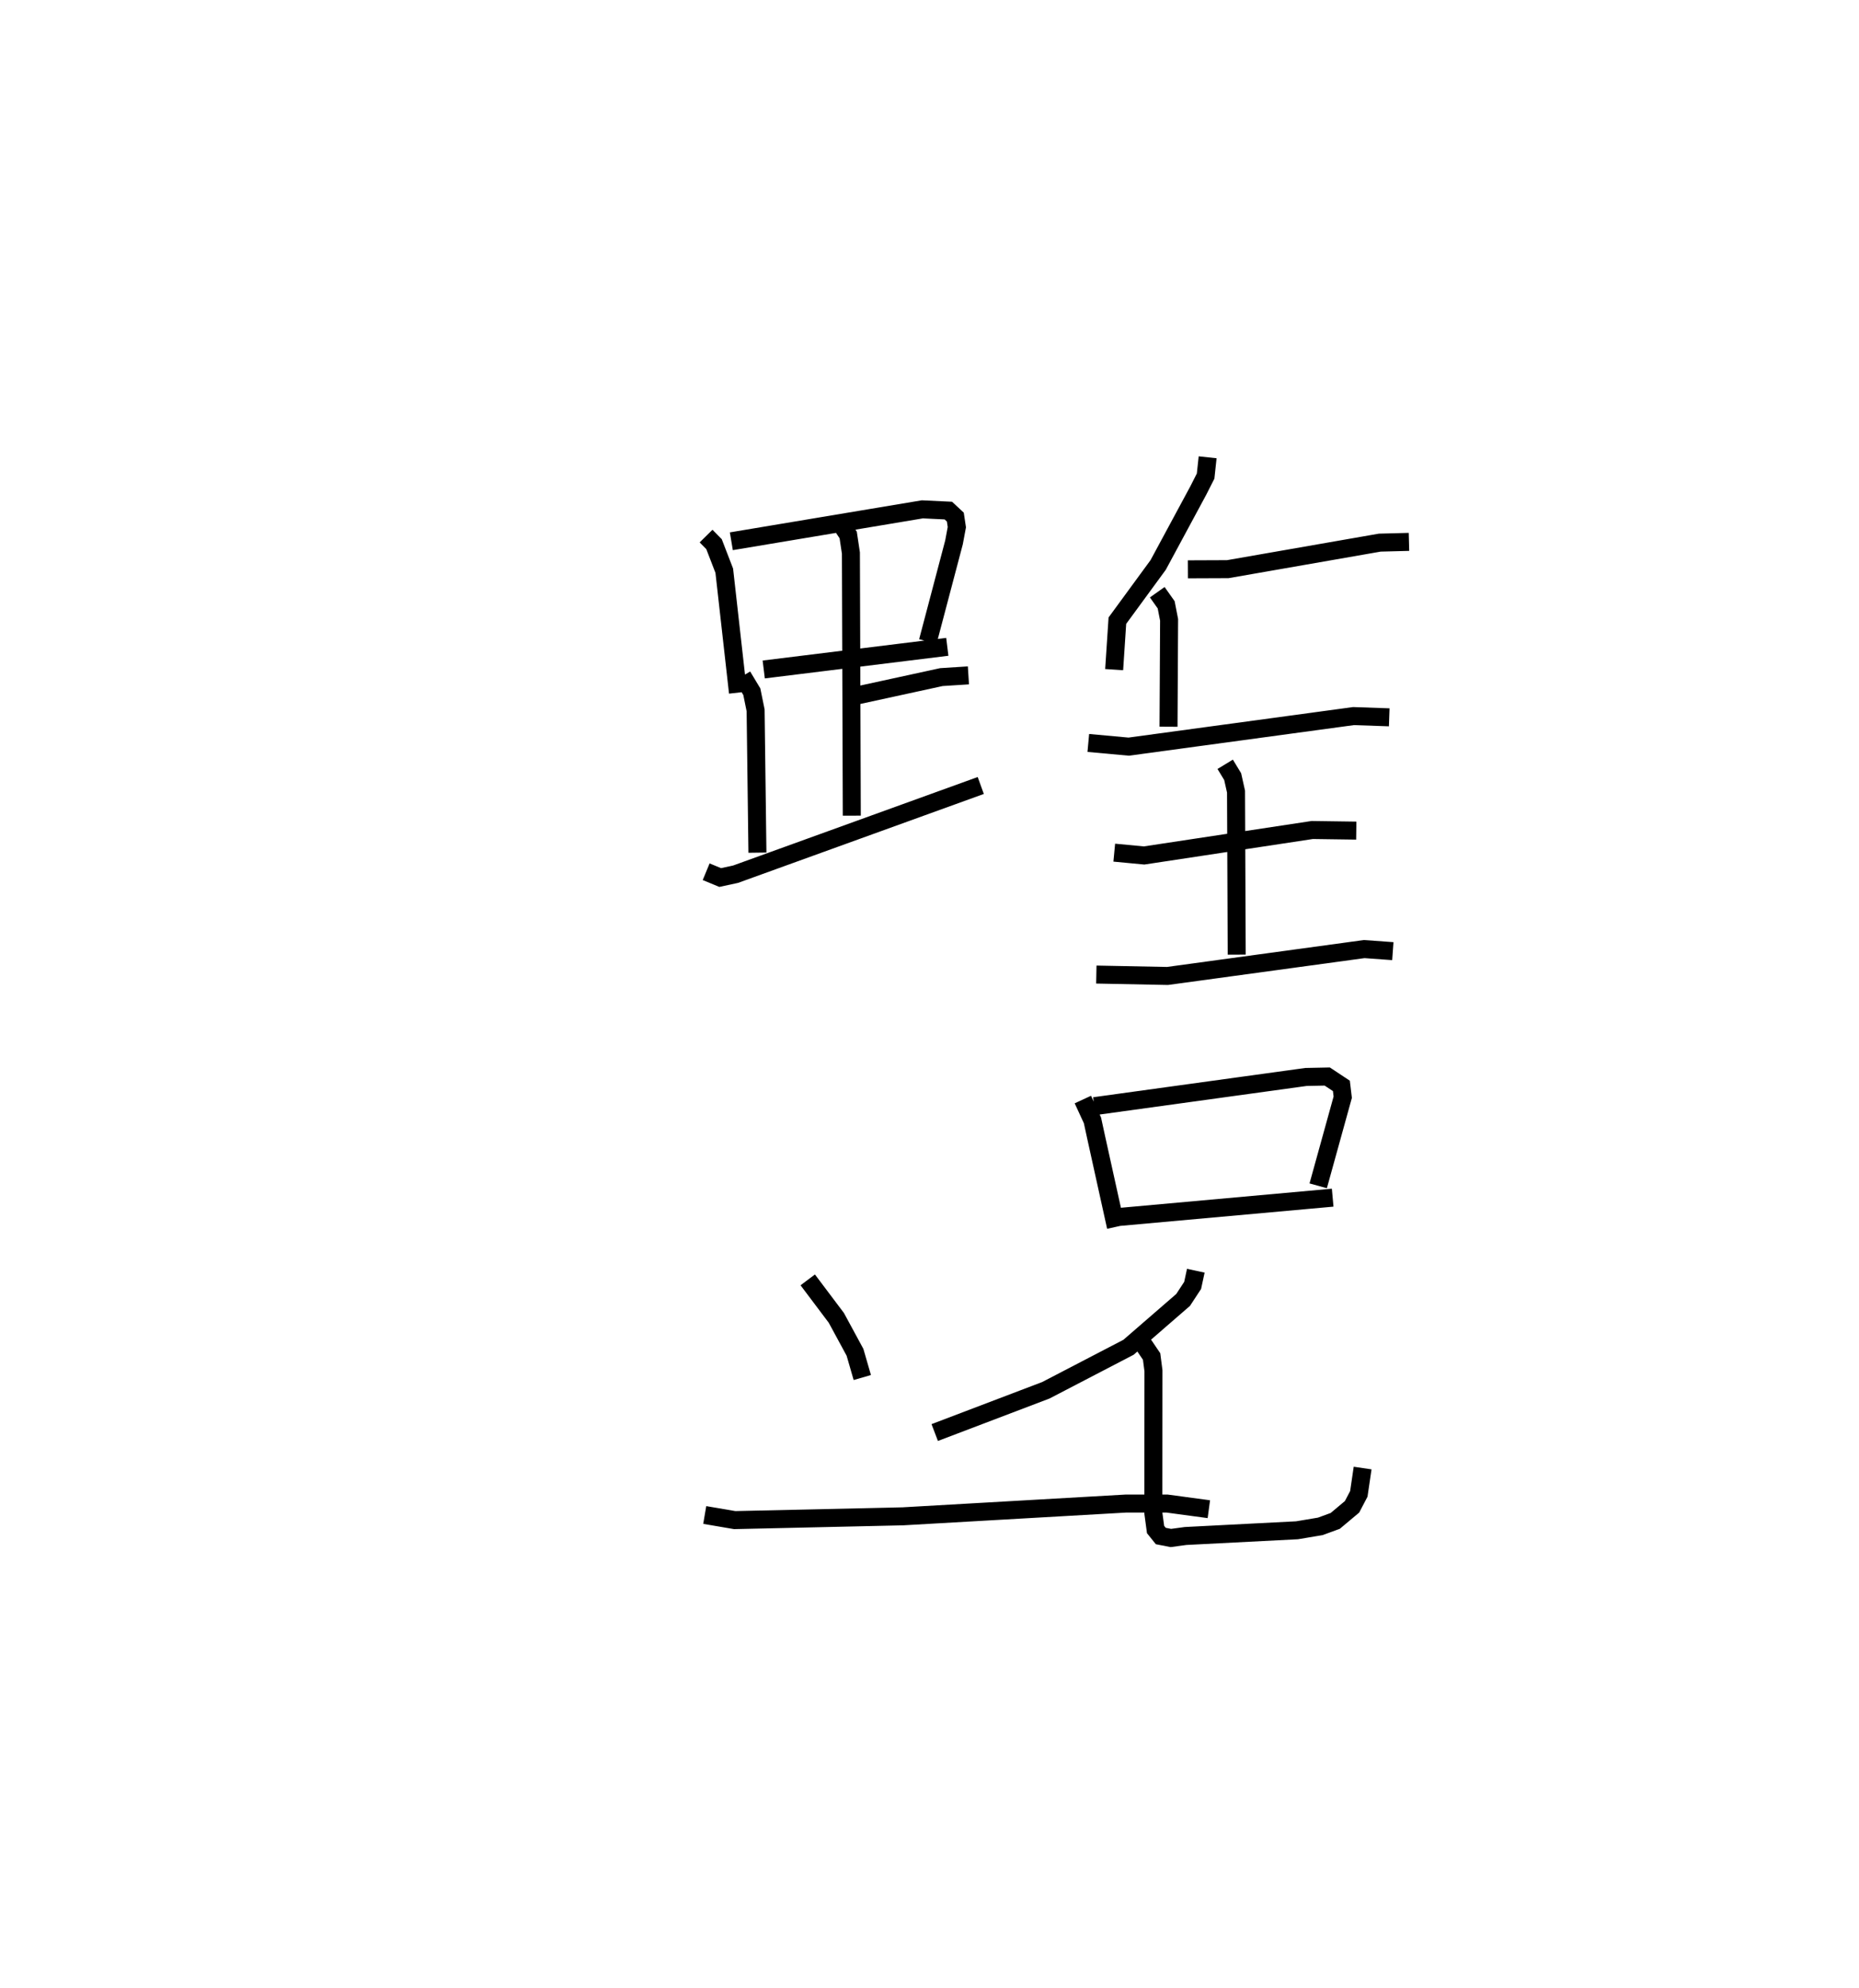 <?xml version="1.0" encoding="utf-8" ?>
<svg baseProfile="full" height="110.423" version="1.1" width="103.272" xmlns="http://www.w3.org/2000/svg" xmlns:ev="http://www.w3.org/2001/xml-events" xmlns:xlink="http://www.w3.org/1999/xlink"><defs /><rect fill="white" height="110.423" width="103.272" x="0" y="0" /><path d="M25,25 m0.0,0.0 m14.224,4.775 l0.442,0.449 0.569,1.474 l0.761,6.773 m-0.368,-8.408 l10.611,-1.773 1.444,0.069 l0.388,0.361 0.084,0.559 l-0.158,0.847 -1.453,5.505 m-9.117,1.553 l10.198,-1.258 m-5.988,-6.939 l0.482,0.726 0.151,1.005 l0.049,14.586 m0.161,-6.648 l4.816,-1.048 1.502,-0.096 m-12.554,0.042 l0.522,0.867 0.21,1.032 l0.101,7.906 m-2.848,1.059 l0.778,0.322 0.854,-0.184 l13.623,-4.928 m12.603,-18.229 l-0.112,1.044 -0.41,0.808 l-2.225,4.126 -2.267,3.096 l-0.179,2.72 m4.096,-5.571 l2.215,-0.009 8.446,-1.474 l1.621,-0.042 m-13.984,2.796 l0.495,0.699 0.163,0.836 l-0.032,5.936 m-4.456,0.901 l2.245,0.205 12.489,-1.697 l1.983,0.069 m-9.113,2.609 l0.416,0.685 0.186,0.833 l0.038,9.054 m-6.802,-5.665 l1.657,0.157 9.343,-1.415 l2.444,0.034 m-14.44,7.995 l3.951,0.078 10.931,-1.493 l1.589,0.115 m-17.22,8.242 l0.534,1.158 0.217,0.999 l1.086,4.914 m-1.198,-6.703 l11.753,-1.622 1.184,-0.024 l0.786,0.52 0.075,0.627 l-1.363,4.923 m-11.775,1.794 l12.579,-1.136 m-7.603,4.058 l-0.176,0.815 -0.529,0.807 l-3.035,2.631 -4.591,2.387 l-6.173,2.348 m11.598,-4.889 l0.45,0.664 0.103,0.79 l-0.006,7.905 0.123,0.915 l0.291,0.362 0.559,0.109 l0.815,-0.11 6.195,-0.318 l1.288,-0.216 0.834,-0.305 l0.934,-0.783 0.376,-0.718 l0.211,-1.434 m-30.825,-10.452 l1.589,2.111 1.036,1.911 l0.406,1.402 m-8.753,7.635 l1.665,0.284 9.344,-0.21 l12.374,-0.708 2.301,-0.001 l2.321,0.313 " fill="none" stroke="black" stroke-width="1" /></svg>